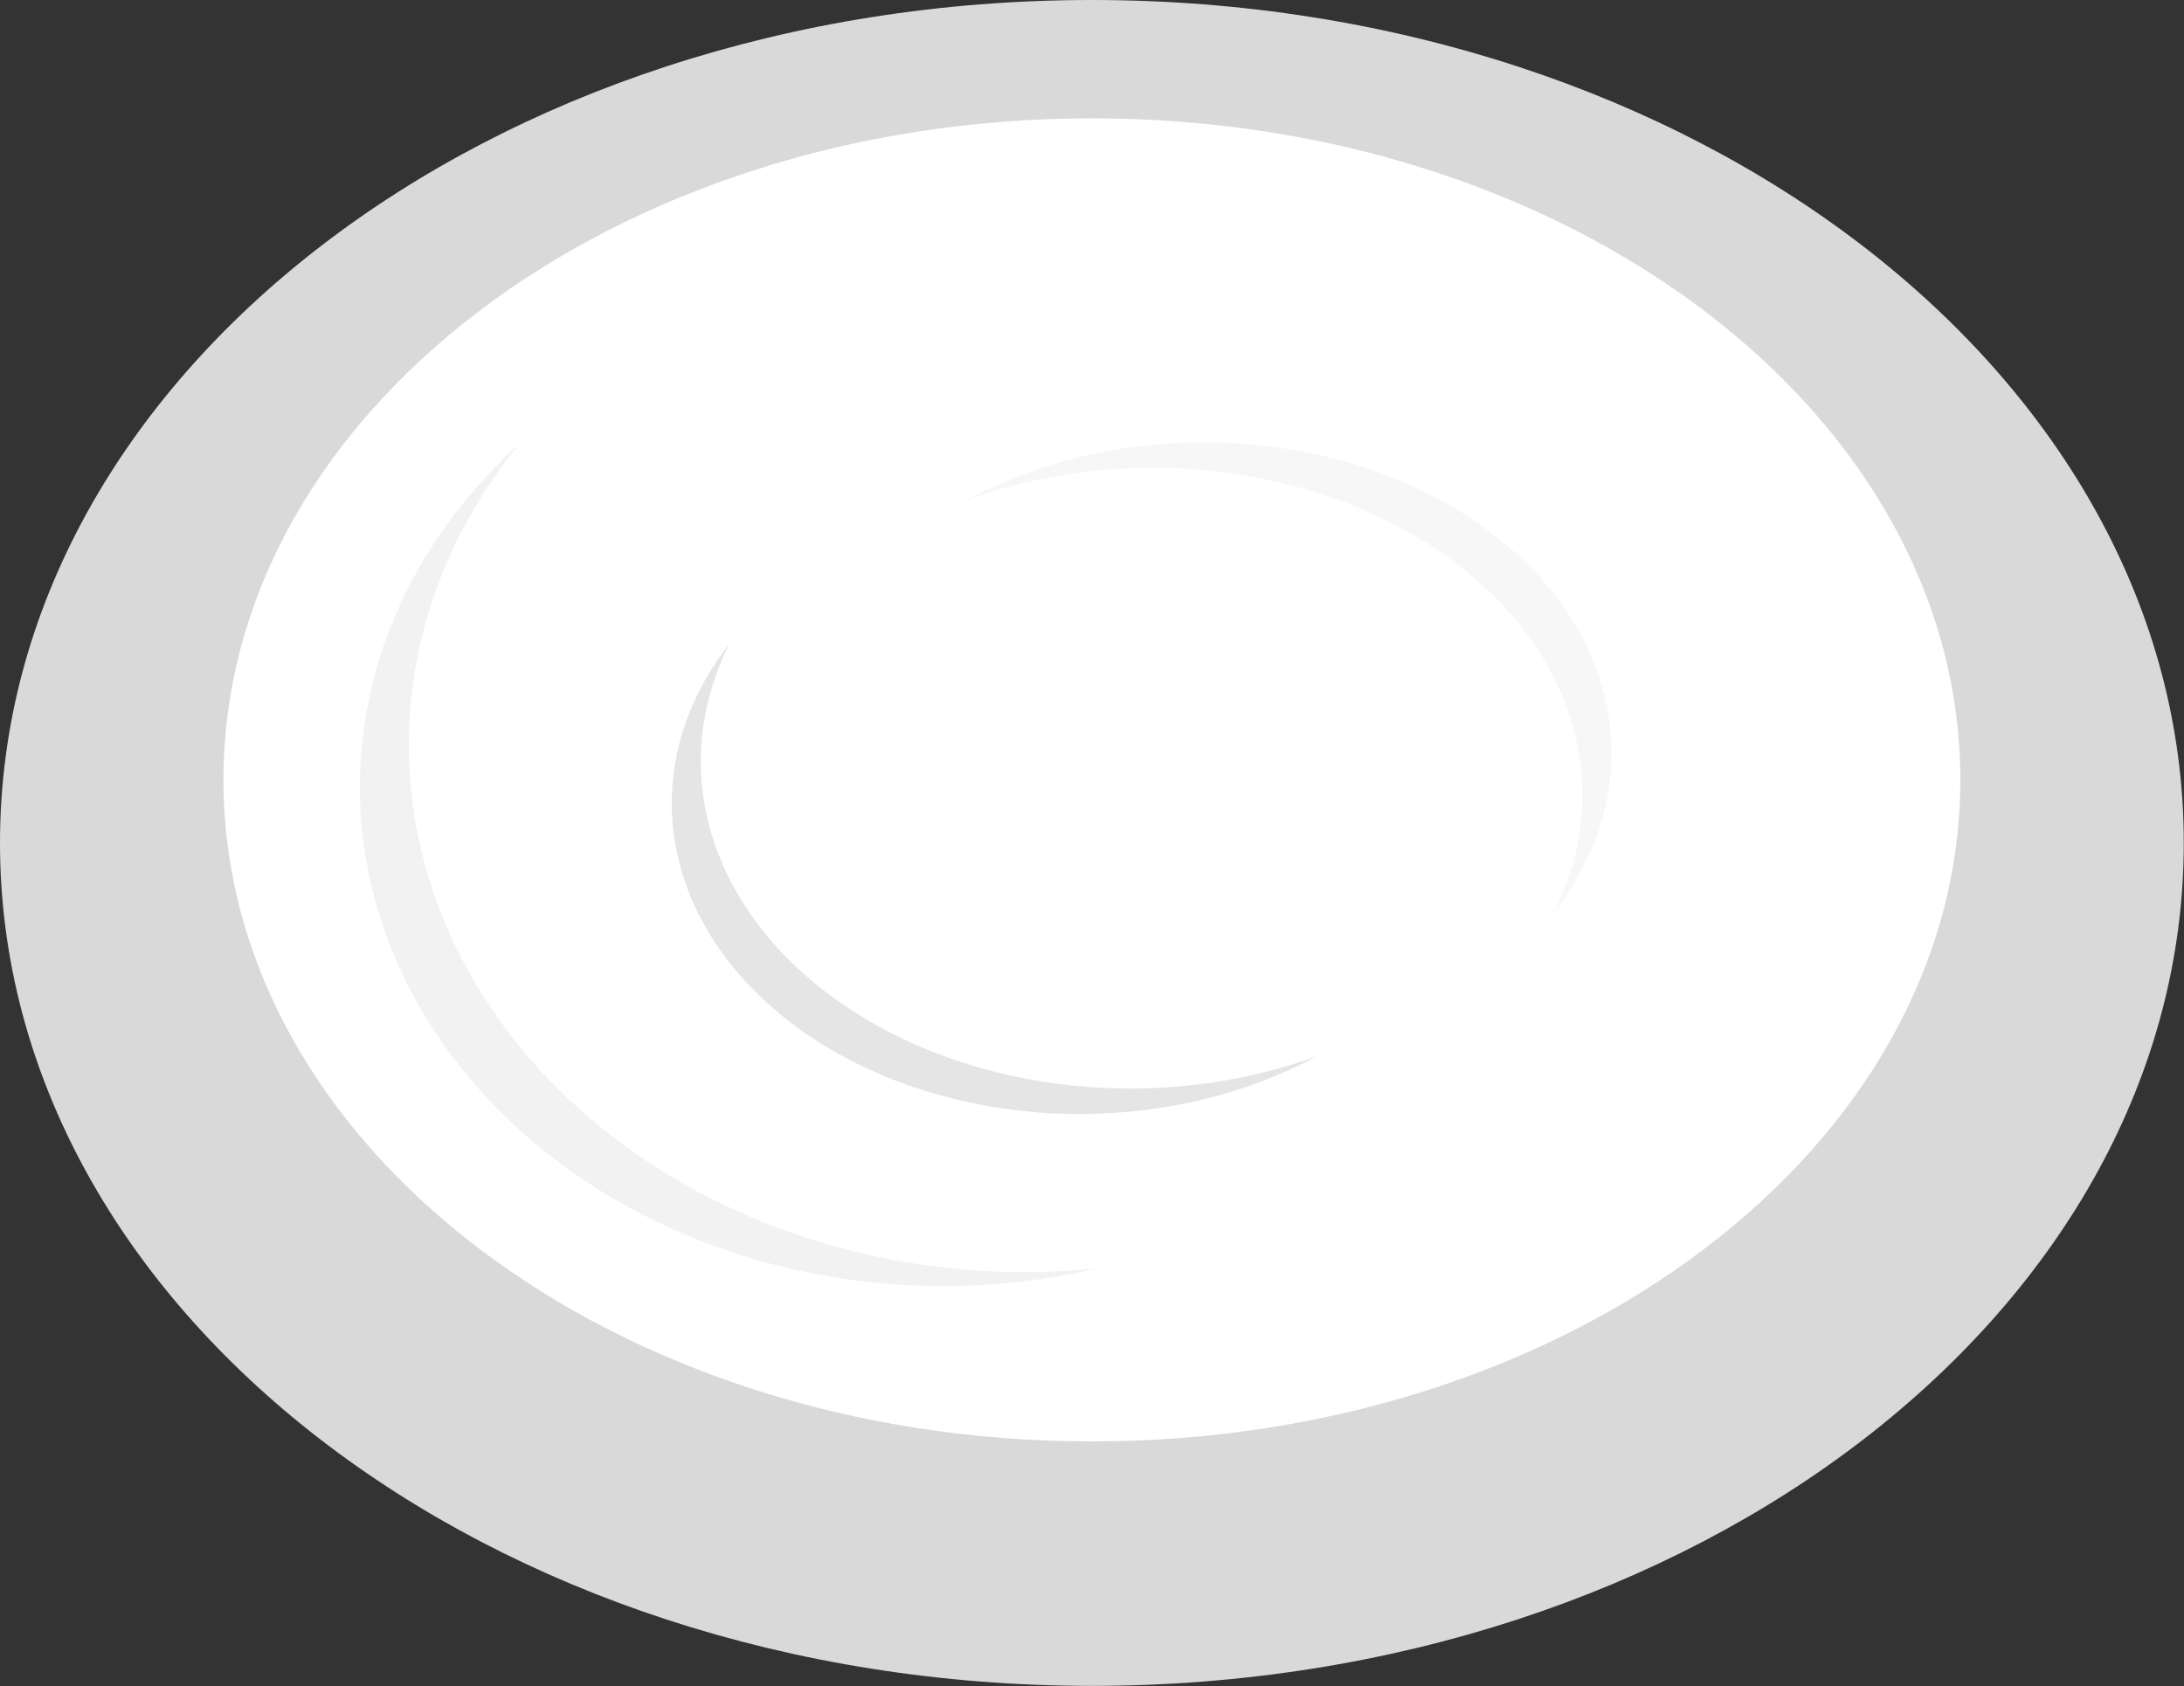 <svg viewBox="0 0 1338 1033" fill="none" xmlns="http://www.w3.org/2000/svg">
<rect x="0" y="0" width="1338" height="1033" fill="#333333" stroke="none"/>
<g id="Basin">
<path id="outherBasin" d="M668.931 1032.86C1038.37 1032.86 1337.86 801.648 1337.86 516.431C1337.86 231.214 1038.37 0 668.931 0C299.491 0 0 231.214 0 516.431C0 801.648 299.491 1032.86 668.931 1032.86Z" fill="#D9D9D9"/>
<path id="innerBasin" d="M668.931 883.089C962.762 883.089 1200.96 701.629 1200.96 477.788C1200.96 253.946 962.762 72.486 668.931 72.486C375.101 72.486 136.904 253.946 136.904 477.788C136.904 701.629 375.101 883.089 668.931 883.089Z" fill="white"/>
<path id="leftOuterRing" d="M317.765 272.344C255.273 329.09 220.47 404.118 220.47 482.092C220.47 522.254 229.714 562.023 247.675 599.128C265.635 636.233 291.961 669.948 325.147 698.347C358.334 726.746 397.732 749.273 441.092 764.642C484.453 780.012 530.926 787.922 577.859 787.922C609.627 787.922 641.254 784.298 671.904 777.144C657.285 778.615 642.578 779.351 627.859 779.352C578.299 779.352 529.225 770.999 483.438 754.769C437.651 738.539 396.048 714.751 361.004 684.763C325.96 654.774 298.162 619.173 279.197 579.991C260.231 540.809 250.47 498.814 250.47 456.404C250.47 390.617 273.949 326.4 317.765 272.344Z" fill="#F2F2F2"/>
<path id="rightOuterRing" d="M737.326 271.015C685.127 271.015 634.237 283.464 591.797 306.615C627.508 293.466 666.658 286.637 706.322 286.637C776.121 286.637 843.061 307.76 892.416 345.359C941.772 382.958 969.499 433.953 969.499 487.126C969.499 511.697 963.57 536.059 952.008 558.996C975.104 529.499 987.298 495.792 987.298 461.445C987.298 436.438 980.833 411.675 968.27 388.571C955.708 365.467 937.296 344.474 914.083 326.791C890.871 309.108 863.315 295.081 832.987 285.511C802.659 275.941 770.153 271.015 737.326 271.015Z" fill="#F7F7F7"/>
<path id="leftMiddleRing" d="M661.508 682.511C713.707 682.511 764.597 670.062 807.037 646.911C771.326 660.06 732.176 666.889 692.512 666.889C622.713 666.889 555.773 645.766 506.418 608.167C457.062 570.568 429.335 519.573 429.335 466.399C429.335 441.829 435.264 417.467 446.826 394.529C423.73 424.027 411.536 457.734 411.536 492.08C411.536 517.088 418.001 541.851 430.564 564.955C443.126 588.059 461.539 609.052 484.751 626.735C507.963 644.418 535.519 658.445 565.847 668.015C596.175 677.585 628.681 682.511 661.508 682.511Z" fill="#E5E5E5"/>
</g>
</svg>
